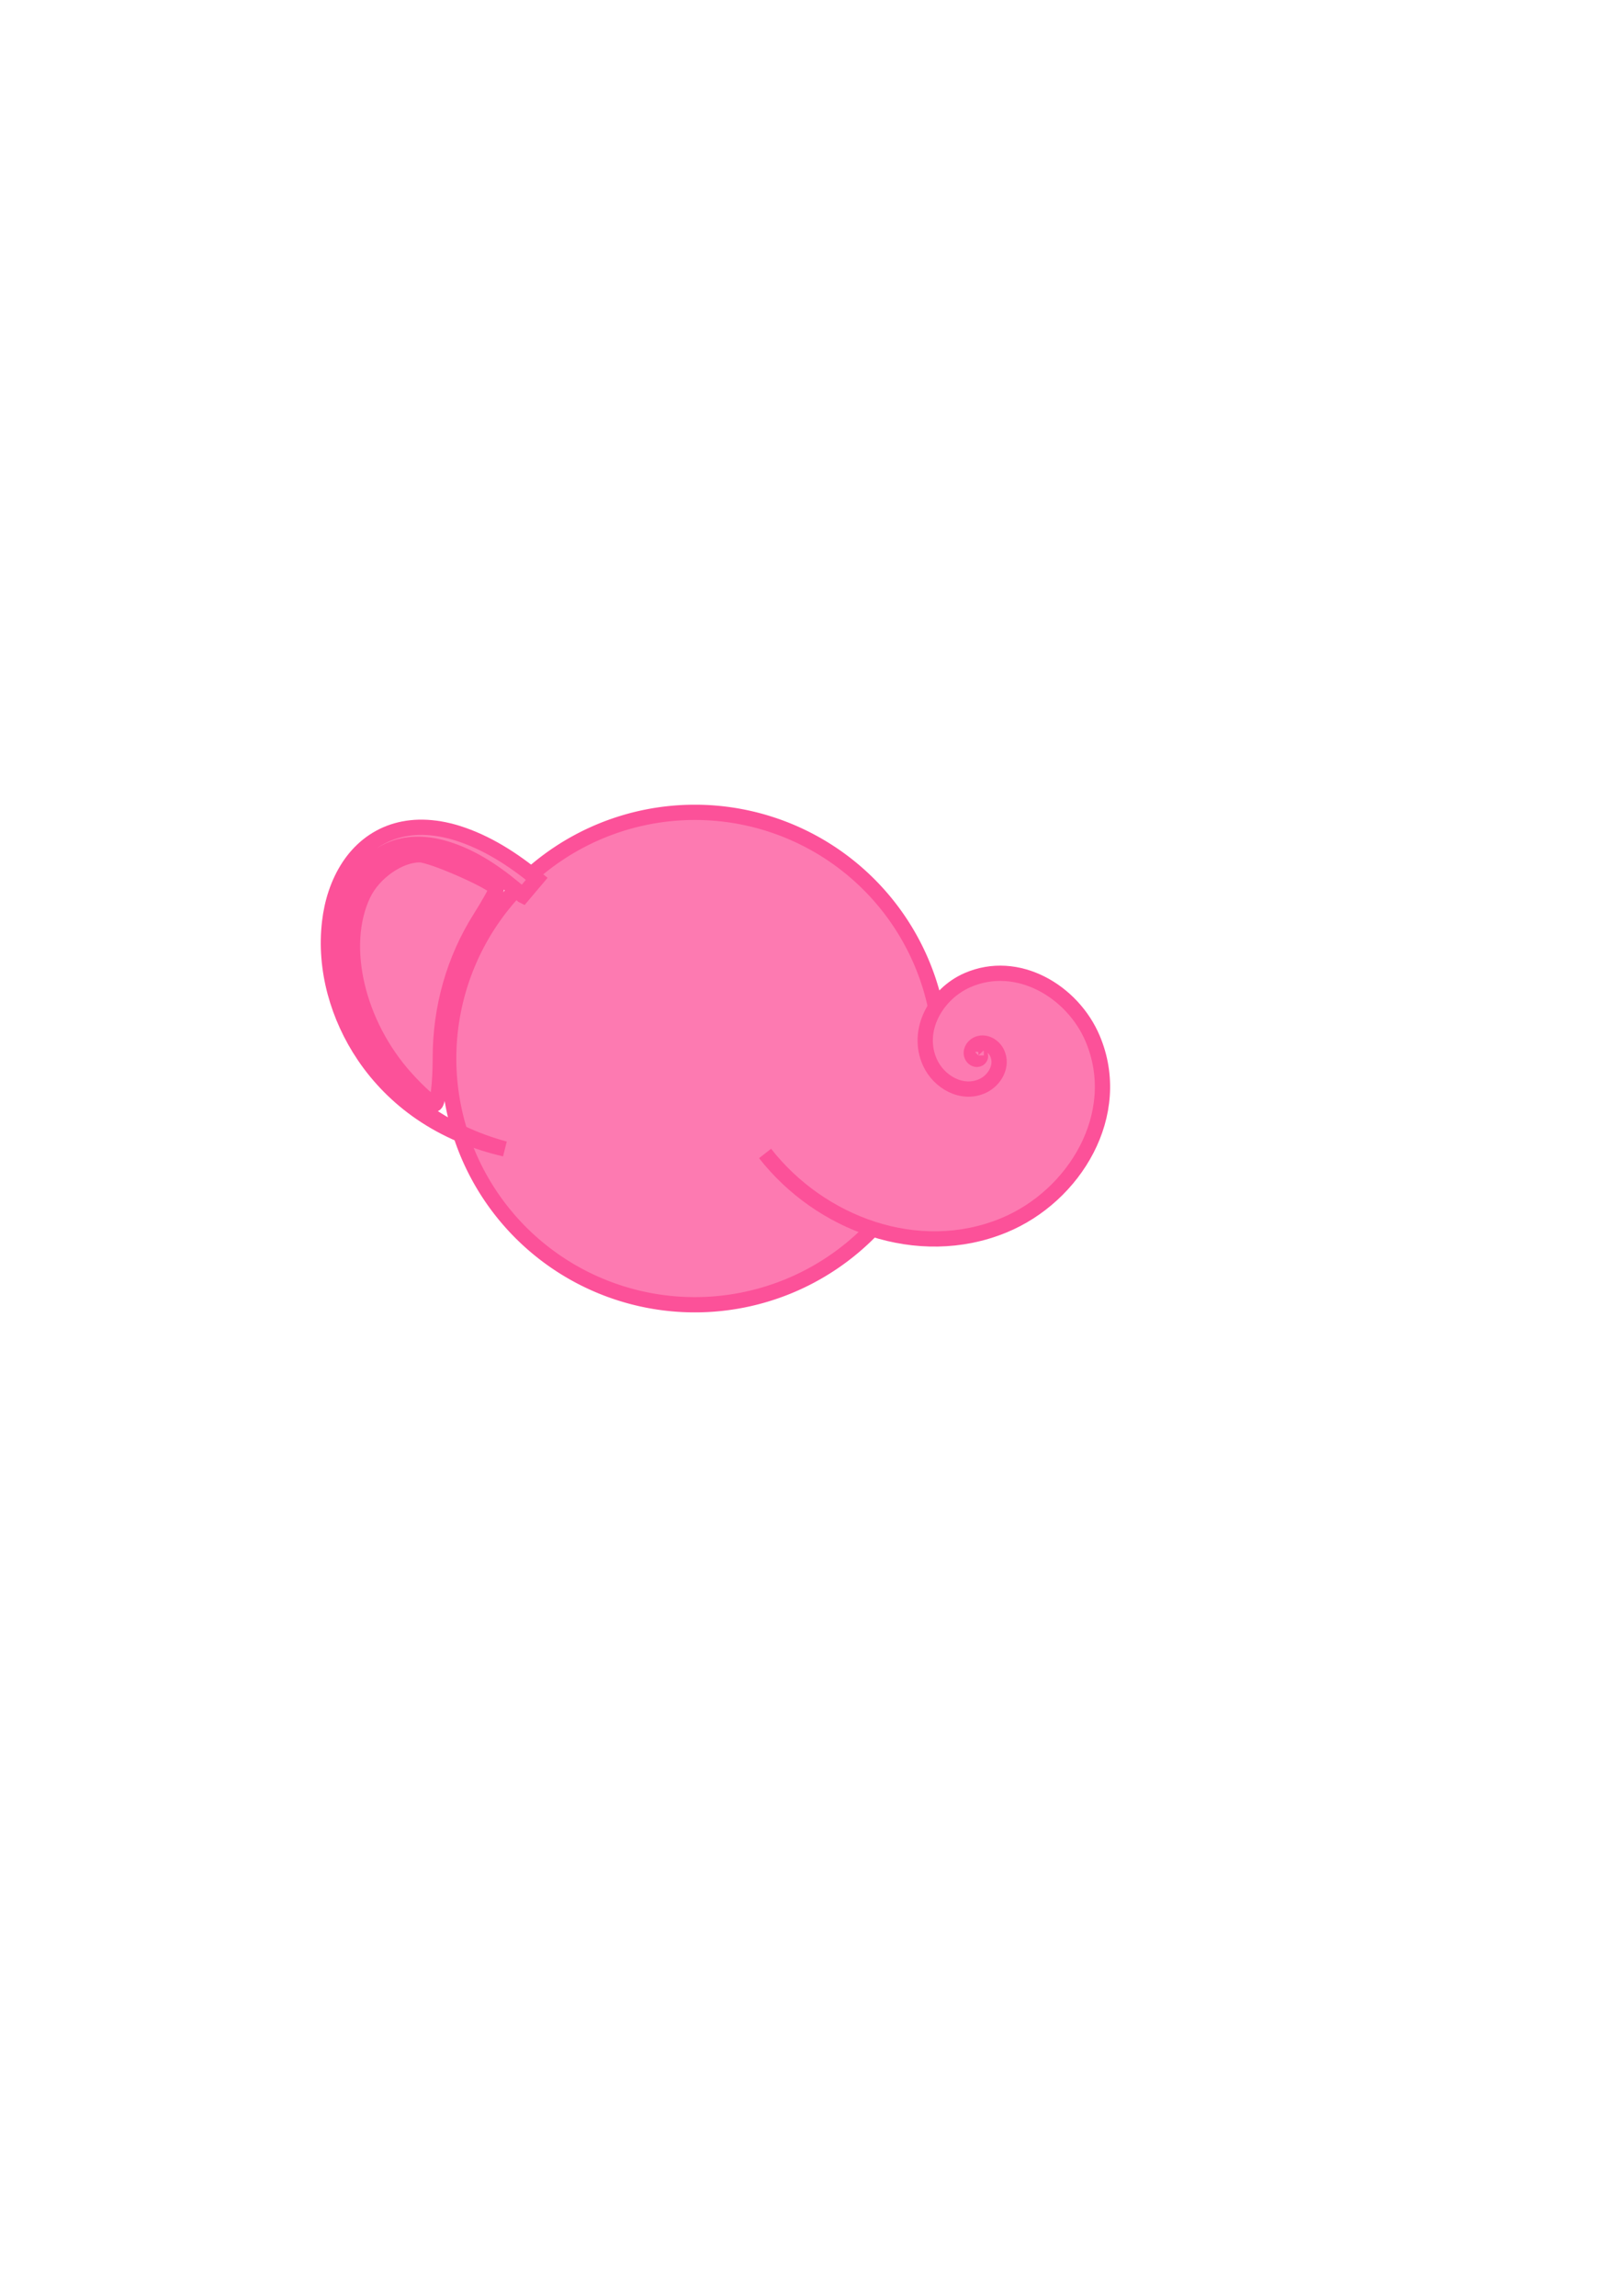 <?xml version="1.0" encoding="UTF-8" standalone="no"?>
<!-- Created with Inkscape (http://www.inkscape.org/) -->

<svg
   xmlns:dc="http://purl.org/dc/elements/1.1/"
   xmlns:cc="http://creativecommons.org/ns#"
   xmlns:rdf="http://www.w3.org/1999/02/22-rdf-syntax-ns#"
   xmlns:svg="http://www.w3.org/2000/svg"
   xmlns="http://www.w3.org/2000/svg"
   xmlns:sodipodi="http://sodipodi.sourceforge.net/DTD/sodipodi-0.dtd"
   xmlns:inkscape="http://www.inkscape.org/namespaces/inkscape"
   width="744.094"
   height="1052.362"
   id="svg2"
   version="1.1"
   inkscape:version="0.48.5 r10040"
   sodipodi:docname="New document 1">
  <defs
     id="defs4">
    <inkscape:path-effect
       effect="skeletal"
       id="path-effect3767"
       is_visible="true"
       pattern="M 0,0 0,10 10,5 z"
       copytype="single_stretched"
       prop_scale="1"
       scale_y_rel="false"
       spacing="0"
       normal_offset="0"
       tang_offset="0"
       prop_units="false"
       vertical_pattern="false"
       fuse_tolerance="0" />
  </defs>
  <sodipodi:namedview
     id="base"
     pagecolor="#ffffff"
     bordercolor="#666666"
     borderopacity="1.0"
     inkscape:pageopacity="0.0"
     inkscape:pageshadow="2"
     inkscape:zoom="0.35"
     inkscape:cx="375"
     inkscape:cy="520"
     inkscape:document-units="px"
     inkscape:current-layer="layer1"
     showgrid="false"
     inkscape:window-width="729"
     inkscape:window-height="532"
     inkscape:window-x="568"
     inkscape:window-y="245"
     inkscape:window-maximized="0" />
  <g
     inkscape:label="Layer 1"
     inkscape:groupmode="layer"
     id="layer1">
    <path
       sodipodi:type="arc"
       style="fill:#fd7ab1;fill-opacity:1;stroke:#fc5199;stroke-opacity:1;stroke-width:7;stroke-miterlimit:4;stroke-dasharray:none"
       id="path2985"
       sodipodi:cx="318.57144"
       sodipodi:cy="485.21933"
       sodipodi:rx="112.85714"
       sodipodi:ry="112.85714"
       d="m 431.429,485.219 a 112.857,112.857 0 1 1 -225.714,0 112.857,112.857 0 1 1 225.714,0 z" />
    <path
       sodipodi:type="spiral"
       style="fill:#fd7ab1;fill-opacity:1;stroke:#fc5199;stroke-width:7;stroke-linecap:butt;stroke-linejoin:miter;stroke-miterlimit:4;stroke-opacity:1;stroke-dasharray:none"
       id="path3763"
       sodipodi:cx="405.71429"
       sodipodi:cy="629.50507"
       sodipodi:expansion="8.1800003"
       sodipodi:revolution="5.4725337"
       sodipodi:radius="107.63779"
       sodipodi:argument="-37.95723"
       sodipodi:t0="0.094608881"
       d="m 405.714,629.505 c 0,0 0,-1e-5 0,-2e-5 2e-5,-4e-5 9e-5,-2e-5 1.2e-4,0 2.4e-4,1.4e-4 1e-4,5.3e-4 -2e-5,6.9e-4 -7.2e-4,0.001 -0.002,4e-4 -0.003,-2.4e-4 -0.003,-0.003 -0.001,-0.008 0.001,-0.011 0.009,-0.009 0.025,-0.002 0.032,0.006 0.023,0.026 0.005,0.065 -0.019,0.084 -0.065,0.051 -0.156,0.007 -0.198,-0.052 -0.105,-0.146 -0.007,-0.342 0.126,-0.431 0.308,-0.204 0.704,0.001 0.877,0.282 0.376,0.608 -0.028,1.365 -0.586,1.689 -1.14,0.661 -2.522,-0.092 -3.098,-1.145 -1.119,-2.043 0.229,-4.465 2.124,-5.45 3.522,-1.831 7.618,0.491 9.243,3.771 2.907,5.869 -0.959,12.584 -6.445,15.184 -9.488,4.498 -20.196,-1.754 -24.247,-10.653 -6.799,-14.936 3.049,-31.592 17.1,-37.751 22.958,-10.064 48.29,5.086 57.458,26.743 14.62,34.536 -8.197,72.295 -40.859,85.678 -39.193,16.059 -83.987,-0.656 -109.317,-33.007"
       transform="translate(42.857,-145.714)" />
    <path
       style="fill:#fd7ab1;fill-rule:evenodd;stroke:#fc5199;stroke-opacity:1;stroke-width:7;stroke-miterlimit:4;stroke-dasharray:none;fill-opacity:0.988;opacity:1"
       d="m 239.63,410.467 6.453,-7.639 c -10.762,-8.823 -22.893,-16.745 -36.633,-21.012 -5.028,-1.552 -10.321,-2.526 -15.715,-2.605 -4.618,-0.065 -9.283,0.593 -13.726,2.086 -10e-6,0 -10e-6,0 -10e-6,10e-6 -4.118,1.395 -7.958,3.506 -11.327,6.196 -3.387,2.713 -6.267,5.949 -8.617,9.483 0,1e-5 0,1e-5 0,1e-5 -5.146,7.778 -7.898,16.753 -8.945,25.71 -2.546,21.617 3.854,43.552 15.785,61.242 6.906,10.252 15.757,19.11 25.86,26.066 11.68,8.039 24.956,13.508 38.663,16.655 -13.575,-3.673 -26.542,-9.627 -37.715,-17.976 -9.666,-7.22 -17.963,-16.211 -24.261,-26.39 -10.87,-17.593 -16.133,-38.851 -12.923,-58.848 1.334,-8.253 4.102,-16.274 8.85,-22.777 1e-5,0 1e-5,0 1e-5,-10e-6 2.141,-2.948 4.666,-5.583 7.526,-7.682 2.828,-2.083 6.012,-3.672 9.345,-4.655 0,0 1e-5,-1e-5 1e-5,-1e-5 3.597,-1.072 7.431,-1.442 11.249,-1.253 1e-5,0 1e-5,0 1e-5,0 4.483,0.219 8.97,1.251 13.336,2.764 12.071,4.157 22.817,11.938 32.795,20.636 z"
       id="path3765"
       inkscape:path-effect="#path-effect3767"
       inkscape:original-d="M 242.85714,406.6479 C 140.8234,320.44955 111.28238,496.61135 231.42857,526.64789"
       inkscape:connector-curvature="0"
       sodipodi:nodetypes="cc" />
    <path
       style="fill:#fd7ab1;fill-opacity:0.988;fill-rule:evenodd;stroke:#fc5199;stroke-width:7;stroke-miterlimit:4;stroke-opacity:1;stroke-dasharray:none"
       d="m 186.198,494.332 c -22.509,-24.914 -30.869,-60.778 -19.67,-84.379 4.725,-9.956 16.479,-18.186 25.901,-18.135 5.751,0.031 35.142,13.088 35.142,15.612 0,0.889 -3.347,6.919 -7.438,13.4 -12.018,19.038 -18.276,41.043 -18.276,64.265 0,11.54 -1.136,20.981 -2.525,20.981 -1.389,0 -7.299,-5.285 -13.135,-11.744 z"
       id="path3787"
       inkscape:connector-curvature="0" />
  </g>
</svg>
